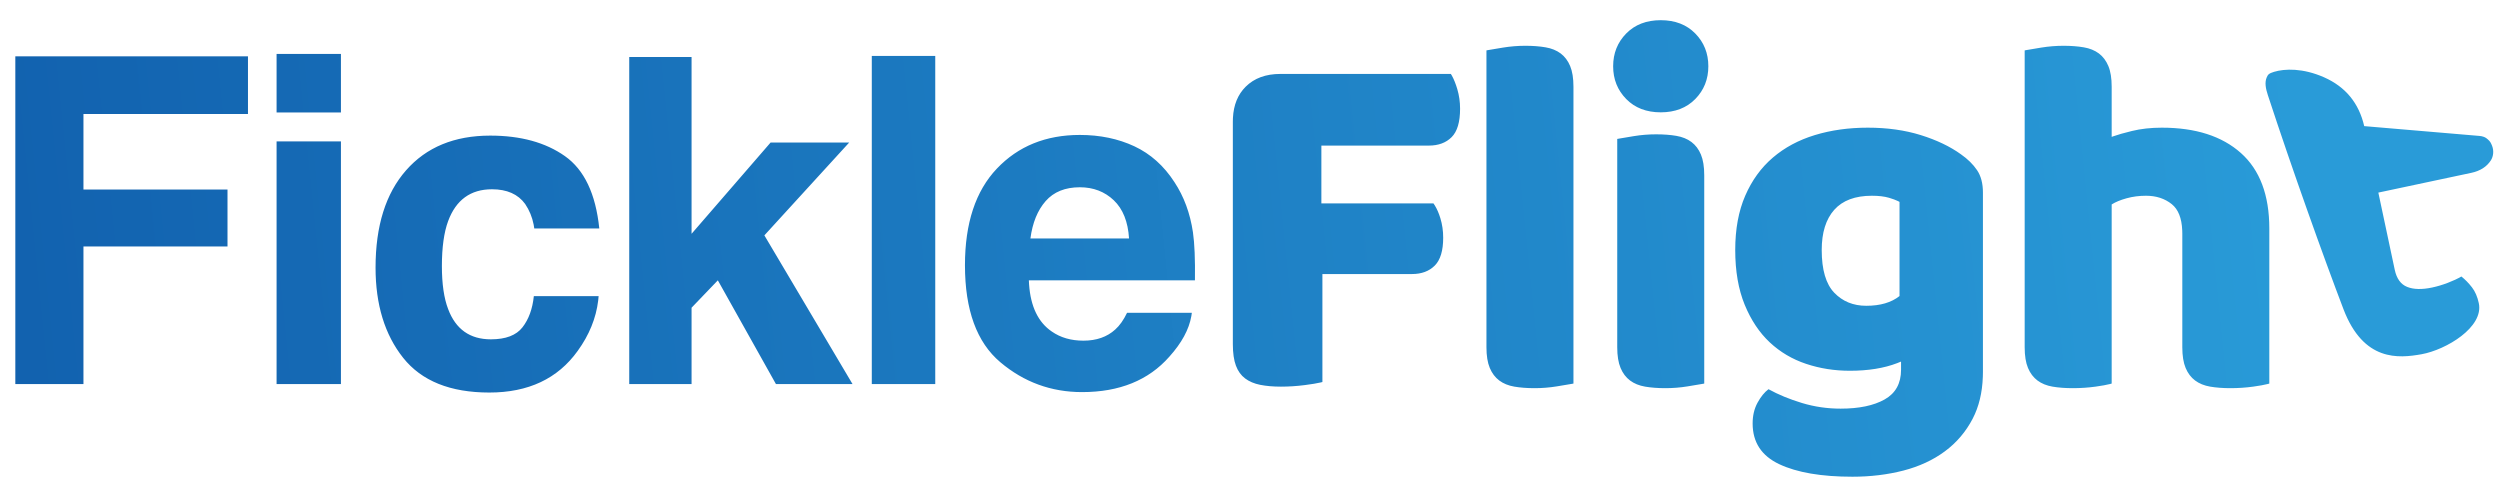<svg width="131" height="26" viewBox="0 0 131 26" fill="none" xmlns="http://www.w3.org/2000/svg">
<g clip-path="url(#clip0_1038_1160)">
<path d="M97.872 6.69C98.891 6.69 99.816 6.82 100.648 7.079C101.479 7.338 102.181 7.673 102.753 8.085C103.11 8.335 103.392 8.612 103.597 8.916C103.803 9.22 103.906 9.613 103.906 10.096V19.482L103.901 19.737C103.872 20.577 103.695 21.31 103.37 21.936C103.012 22.624 102.525 23.196 101.908 23.652C101.291 24.108 100.567 24.443 99.736 24.658C98.904 24.872 98.015 24.98 97.067 24.98C95.441 24.98 94.162 24.761 93.233 24.323C92.303 23.885 91.838 23.174 91.838 22.191C91.838 21.779 91.923 21.417 92.093 21.105C92.263 20.792 92.455 20.555 92.669 20.394C93.188 20.68 93.773 20.921 94.426 21.118C95.078 21.315 95.753 21.413 96.451 21.413C97.416 21.413 98.185 21.252 98.757 20.93C99.329 20.608 99.615 20.09 99.615 19.375V18.946L99.411 19.029C98.718 19.295 97.892 19.428 96.933 19.428C96.129 19.428 95.365 19.308 94.64 19.066C93.916 18.825 93.282 18.45 92.736 17.94C92.191 17.43 91.753 16.773 91.422 15.969C91.092 15.164 90.926 14.208 90.926 13.099C90.926 12.009 91.1 11.061 91.449 10.257C91.798 9.452 92.281 8.786 92.897 8.259C93.514 7.731 94.247 7.338 95.096 7.079C95.945 6.82 96.871 6.69 97.872 6.69ZM25.687 7.106C27.281 7.106 28.586 7.464 29.601 8.18C30.616 8.895 31.216 10.159 31.403 11.971H27.996L27.964 11.771C27.887 11.375 27.738 11.014 27.518 10.688C27.145 10.175 26.565 9.918 25.78 9.918C24.66 9.918 23.894 10.474 23.482 11.586C23.264 12.177 23.155 12.963 23.155 13.943C23.155 14.876 23.264 15.626 23.482 16.194C23.878 17.252 24.625 17.781 25.722 17.781C26.499 17.781 27.052 17.571 27.378 17.151C27.705 16.731 27.903 16.186 27.973 15.518H31.368L31.345 15.75C31.232 16.675 30.874 17.555 30.271 18.387C29.229 19.842 27.685 20.569 25.64 20.569C23.595 20.569 22.09 19.962 21.125 18.749C20.161 17.536 19.679 15.961 19.679 14.024C19.679 11.839 20.211 10.139 21.277 8.926C22.342 7.713 23.812 7.106 25.687 7.106ZM56.584 7.071C57.641 7.071 58.594 7.27 59.442 7.666C60.289 8.063 60.989 8.689 61.542 9.545C62.039 10.299 62.362 11.174 62.51 12.169C62.595 12.753 62.63 13.593 62.615 14.689H53.912L53.924 14.91C54.007 16.069 54.404 16.889 55.114 17.372C55.572 17.691 56.125 17.851 56.77 17.851C57.455 17.851 58.011 17.656 58.438 17.267C58.672 17.058 58.878 16.766 59.057 16.392H62.452L62.426 16.567C62.304 17.265 61.919 17.973 61.273 18.691C60.184 19.927 58.66 20.546 56.7 20.546C55.083 20.546 53.655 20.024 52.419 18.982C51.182 17.94 50.564 16.245 50.564 13.896C50.564 11.695 51.122 10.007 52.238 8.833C53.354 7.659 54.803 7.071 56.584 7.071ZM79.929 2.399C80.322 2.399 80.675 2.426 80.988 2.48C81.301 2.533 81.564 2.641 81.779 2.801C81.993 2.962 82.159 3.181 82.275 3.459C82.391 3.736 82.449 4.098 82.449 4.545V20.099L82.359 20.115C82.168 20.149 81.907 20.193 81.578 20.246C81.193 20.309 80.805 20.34 80.411 20.34C80.018 20.34 79.665 20.313 79.352 20.26C79.039 20.206 78.775 20.099 78.561 19.938C78.346 19.777 78.181 19.558 78.065 19.281C77.948 19.004 77.89 18.642 77.89 18.195V2.641L77.98 2.624C78.172 2.591 78.433 2.547 78.762 2.493C79.146 2.431 79.535 2.399 79.929 2.399ZM86.782 7.039C87.175 7.039 87.528 7.065 87.841 7.119C88.154 7.173 88.418 7.28 88.632 7.441C88.847 7.602 89.012 7.821 89.128 8.098C89.244 8.375 89.302 8.737 89.302 9.184V20.099L89.213 20.115C89.021 20.149 88.76 20.193 88.431 20.246C88.047 20.309 87.658 20.34 87.264 20.34C86.871 20.34 86.518 20.313 86.205 20.26C85.892 20.206 85.629 20.099 85.414 19.938C85.199 19.777 85.034 19.558 84.918 19.281C84.802 19.004 84.743 18.642 84.743 18.195V7.28L84.834 7.264C85.025 7.23 85.286 7.186 85.615 7.133C85.999 7.07 86.388 7.039 86.782 7.039ZM108.131 2.399C108.524 2.399 108.877 2.426 109.19 2.48C109.503 2.533 109.767 2.641 109.981 2.801C110.196 2.962 110.361 3.181 110.477 3.459C110.594 3.736 110.652 4.098 110.652 4.545V7.173L110.745 7.139C110.974 7.057 111.296 6.966 111.711 6.864C112.185 6.748 112.708 6.69 113.28 6.69C115.05 6.69 116.431 7.133 117.423 8.018C118.415 8.902 118.912 10.221 118.912 11.973V20.099L118.829 20.122C118.65 20.168 118.396 20.214 118.067 20.26C117.682 20.313 117.285 20.34 116.873 20.34C116.48 20.34 116.127 20.313 115.814 20.26C115.501 20.206 115.238 20.099 115.023 19.938C114.808 19.777 114.643 19.558 114.527 19.281C114.411 19.004 114.353 18.642 114.353 18.195V12.241L114.349 12.076C114.323 11.431 114.141 10.972 113.803 10.699C113.436 10.404 112.985 10.257 112.449 10.257C112.091 10.257 111.751 10.302 111.429 10.391C111.108 10.48 110.848 10.588 110.652 10.713V20.099L110.569 20.122C110.39 20.168 110.136 20.214 109.807 20.26C109.423 20.313 109.025 20.34 108.614 20.34C108.22 20.34 107.867 20.313 107.554 20.26C107.241 20.206 106.978 20.099 106.763 19.938C106.549 19.777 106.383 19.558 106.267 19.281C106.151 19.004 106.093 18.642 106.093 18.195V2.641L106.183 2.624C106.374 2.591 106.635 2.547 106.964 2.493C107.349 2.431 107.738 2.399 108.131 2.399ZM76.025 3.874L76.087 3.978C76.187 4.161 76.279 4.39 76.361 4.665C76.459 4.996 76.508 5.34 76.508 5.698C76.508 6.395 76.361 6.891 76.066 7.186C75.771 7.481 75.373 7.629 74.872 7.629H69.24V10.659H75.114L75.183 10.763C75.296 10.944 75.394 11.169 75.476 11.437C75.574 11.759 75.623 12.098 75.623 12.456C75.623 13.135 75.476 13.622 75.181 13.917C74.886 14.212 74.488 14.36 73.987 14.36H69.294V20.018L69.203 20.041C69.007 20.087 68.729 20.133 68.369 20.179C67.949 20.233 67.533 20.26 67.122 20.26C66.711 20.26 66.349 20.228 66.036 20.166C65.723 20.103 65.459 19.992 65.245 19.831C65.03 19.67 64.869 19.446 64.762 19.16C64.655 18.874 64.601 18.499 64.601 18.034V6.368L64.606 6.179C64.64 5.499 64.862 4.954 65.272 4.545C65.719 4.098 66.326 3.874 67.095 3.874H76.025ZM12.994 2.953V5.975H4.373V9.93H11.921V12.916H4.373V20.126H0.803V2.953H12.994ZM17.865 7.41V20.126H14.493V7.41H17.865ZM36.238 2.988V12.251L40.38 7.468H44.498L40.053 12.333L44.673 20.126H40.66L37.615 14.689L36.238 16.124V20.126H32.972V2.988H36.238ZM49.007 2.93V20.126H45.682V2.93H49.007ZM119.16 3.764C119.717 3.596 120.668 3.559 121.782 4.051C122.906 4.549 123.607 5.401 123.885 6.609L129.919 7.122C129.994 7.127 130.068 7.142 130.142 7.168C130.253 7.207 130.312 7.261 130.362 7.304C130.485 7.409 130.525 7.49 130.583 7.635C130.687 7.893 130.655 8.197 130.52 8.405C130.302 8.741 129.961 8.958 129.496 9.057L124.625 10.092L125.485 14.138C125.584 14.602 125.801 14.901 126.138 15.035C126.474 15.169 126.911 15.179 127.446 15.065C127.714 15.008 127.986 14.927 128.263 14.821C128.539 14.716 128.777 14.605 128.976 14.488C129.178 14.65 129.363 14.839 129.53 15.056C129.698 15.272 129.818 15.55 129.89 15.889C130.156 17.144 128.182 18.329 126.888 18.562C125.689 18.777 123.85 18.956 122.798 16.201C121.747 13.447 120.095 8.83 118.835 4.982C118.726 4.65 118.659 4.324 118.776 4.055C118.839 3.909 118.885 3.847 119.16 3.764ZM98.087 10.257C97.21 10.257 96.553 10.503 96.115 10.994C95.677 11.486 95.458 12.188 95.458 13.099C95.458 14.136 95.677 14.883 96.115 15.339C96.553 15.795 97.112 16.023 97.791 16.023C98.525 16.023 99.106 15.853 99.535 15.513V10.579L99.453 10.536C99.334 10.479 99.178 10.421 98.985 10.364C98.743 10.293 98.444 10.257 98.087 10.257ZM56.584 9.813C55.814 9.813 55.217 10.054 54.793 10.536C54.369 11.018 54.103 11.672 53.994 12.496H59.162C59.107 11.617 58.841 10.95 58.363 10.495C57.884 10.04 57.291 9.813 56.584 9.813ZM17.865 2.825V5.893H14.493V2.825H17.865ZM87.023 1.058C87.774 1.058 88.377 1.291 88.833 1.756C89.289 2.22 89.517 2.793 89.517 3.472C89.517 4.151 89.289 4.723 88.833 5.188C88.377 5.653 87.774 5.886 87.023 5.886C86.272 5.886 85.669 5.653 85.213 5.188C84.757 4.723 84.529 4.151 84.529 3.472C84.529 2.793 84.757 2.22 85.213 1.756C85.669 1.291 86.272 1.058 87.023 1.058Z" fill="url(#paint0_linear_1038_1160)"/>
</g>
<defs>
<linearGradient id="paint0_linear_1038_1160" x1="121.217" y1="12.734" x2="1.996" y2="24.87" gradientUnits="userSpaceOnUse">
<stop stop-color="#299BD8"/>
<stop offset="1" stop-color="#1262AF"/>
</linearGradient>
<clipPath id="clip0_1038_1160">
<rect width="130.072" height="24.669" fill="white" transform="translate(0.803 0.666)"/>
</clipPath>
</defs>
</svg>
